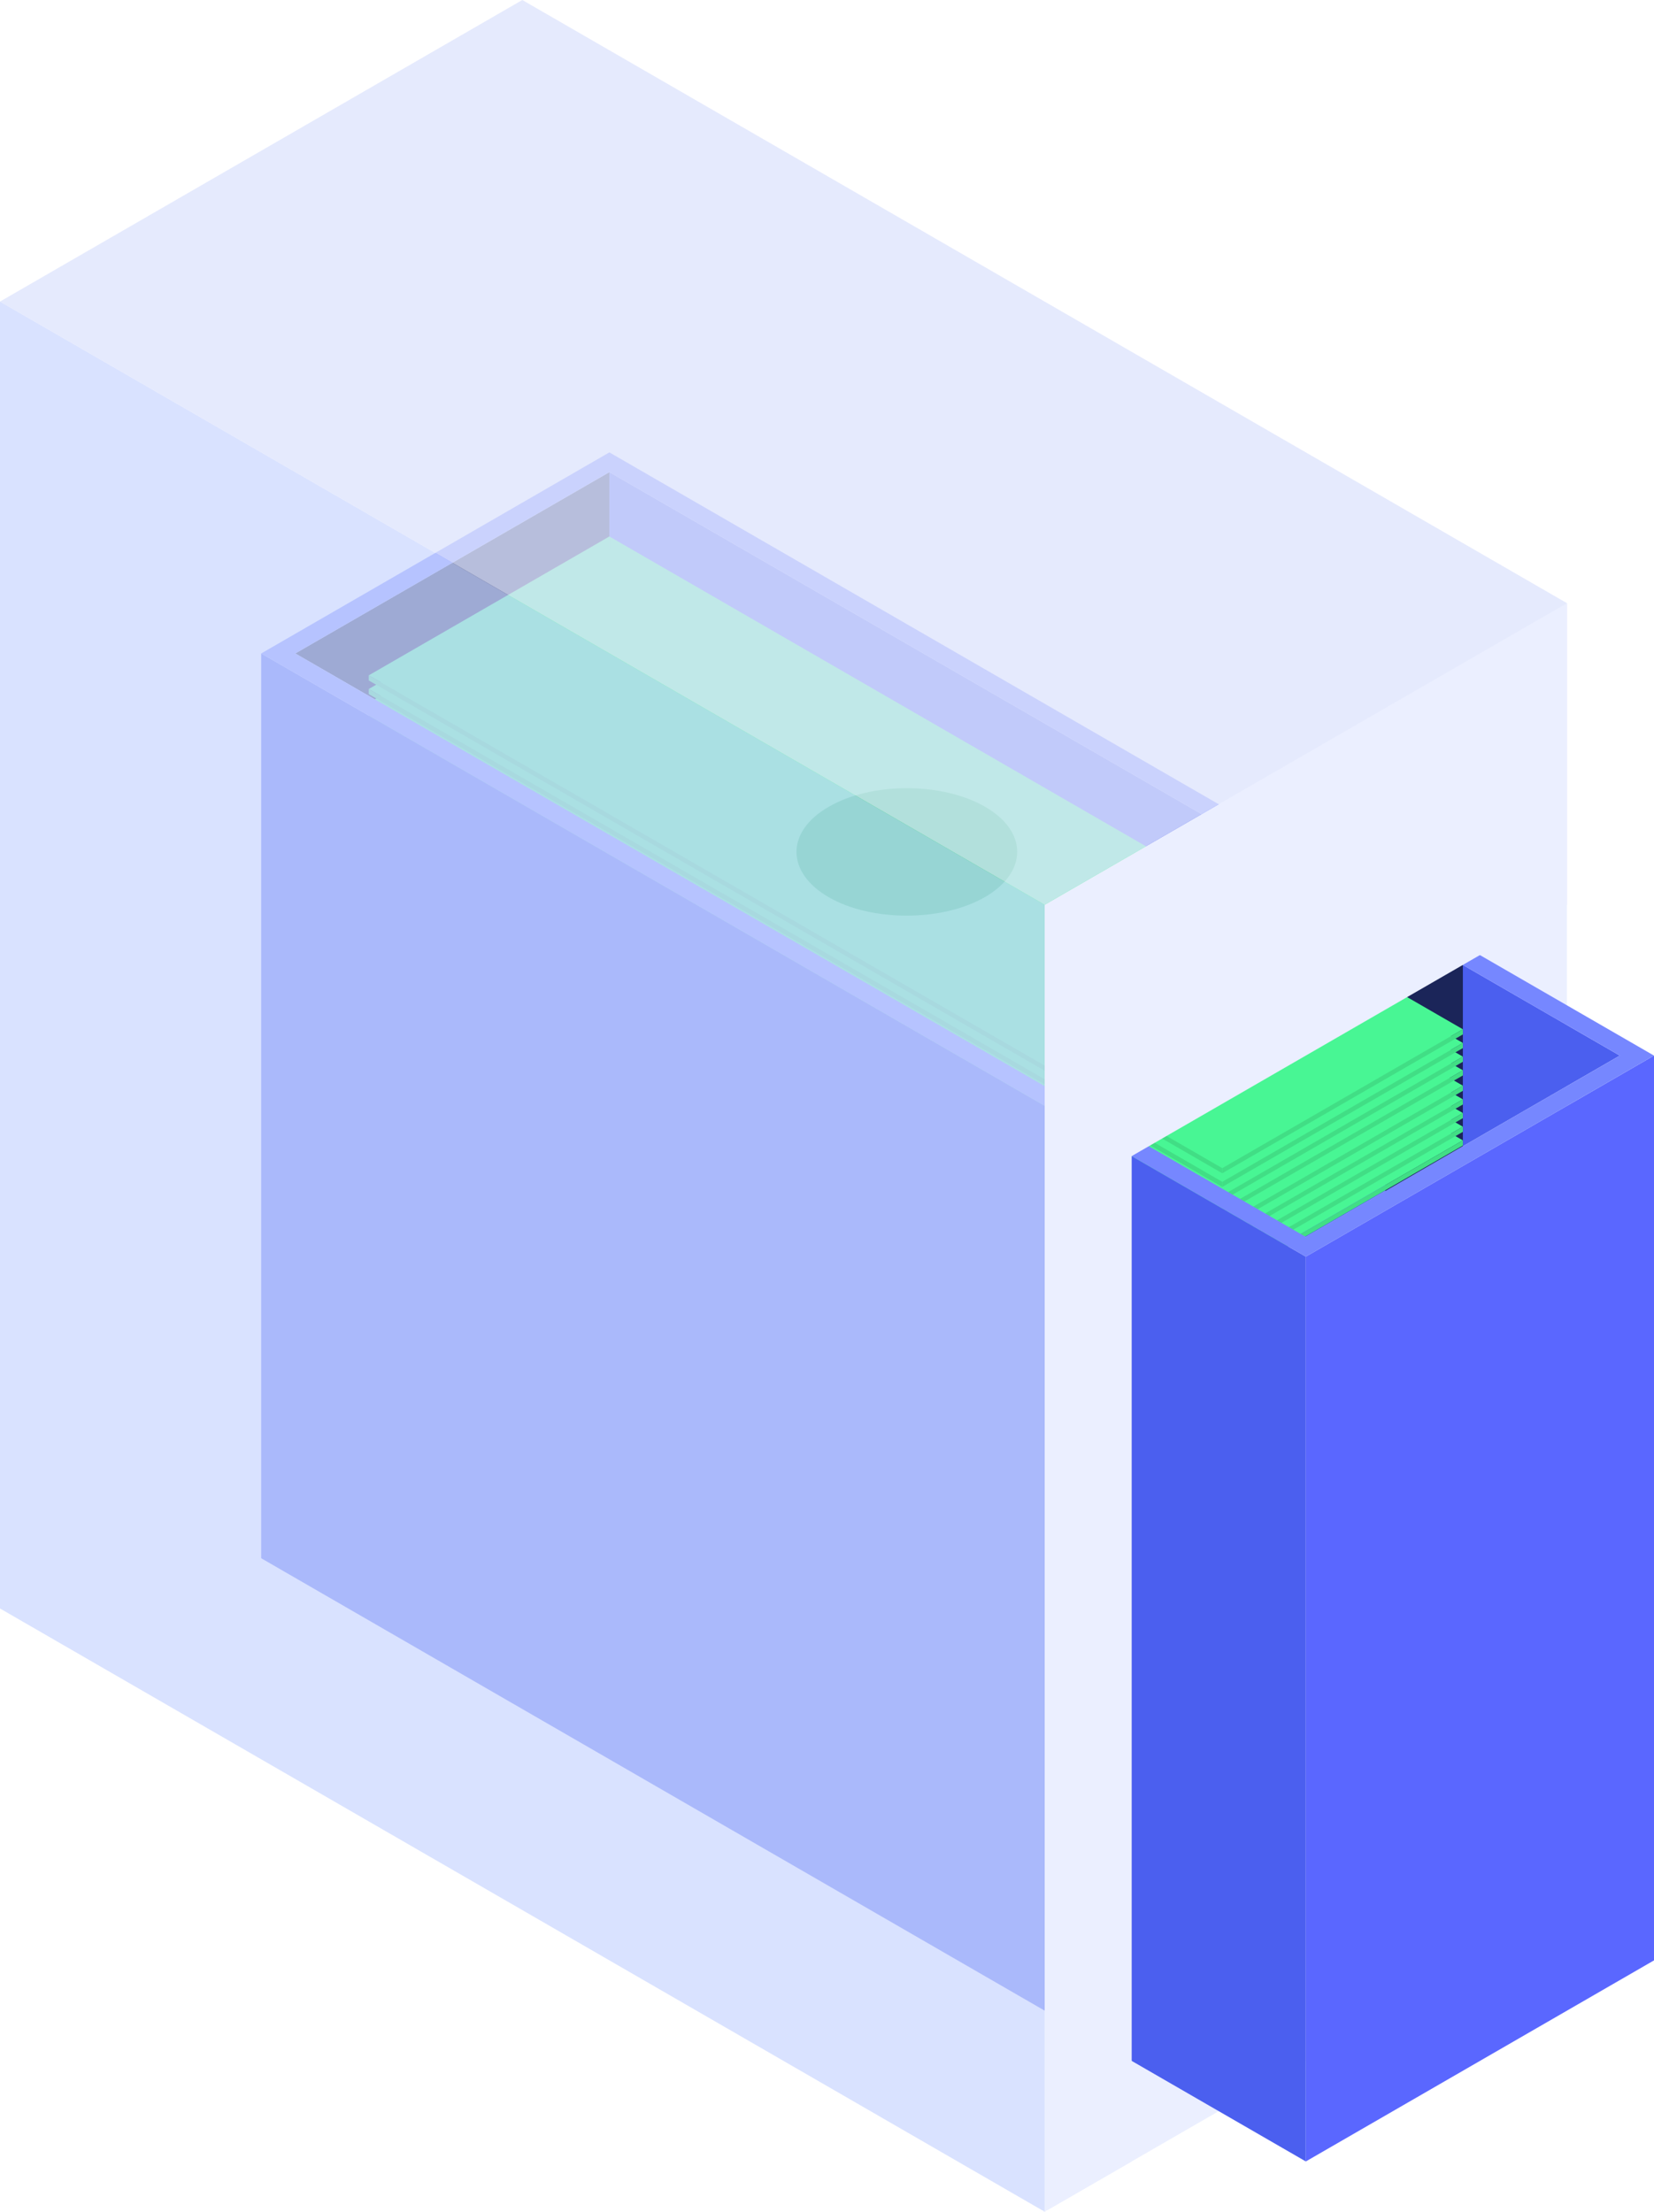 <svg id="Layer_1" data-name="Layer 1" xmlns="http://www.w3.org/2000/svg" viewBox="0 0 193.58 258.82"><defs><style>.cls-1{fill:#ebefff;}.cls-2{fill:#4b5fef;}.cls-3{fill:#1b2559;}.cls-4{fill:#48f694;}.cls-5{fill:#41de85;}.cls-6{fill:#00cd5a;}.cls-7{fill:#5a67ff;}.cls-8{fill:#7687ff;}.cls-9{fill:#ccd8ff;opacity:0.74;}.cls-10{fill:#dee5fc;opacity:0.8;}</style></defs><title>acceptor-left-filled</title><path class="cls-1" d="M122.26,105.88V258.82l61.13-35.29V70.59Z"/><g id="Drawer_2" data-name="Drawer 2"><g id="rest_of_drawer" data-name="rest of drawer"><polygon id="Inner_right_side" data-name="Inner right side" class="cls-2" points="71.32 97.69 152.83 144.75 189.58 123.53 71.32 55.25 71.32 97.69"/><polygon class="cls-3" points="171.21 134.14 171.21 112.92 162.13 107.68 162.13 139.43 171.21 134.14"/><polygon id="Back" class="cls-3" points="71.32 55.25 71.32 97.69 52.94 87.08 34.56 76.47 71.32 55.25"/><polygon class="cls-4" points="143.05 149.7 71.32 108.29 71.32 75.78 171.21 133.45 143.05 149.7"/><polygon class="cls-4" points="71.32 75.78 71.32 108.29 43.16 92.03 71.32 75.78"/><polygon class="cls-5" points="171.21 134.05 171.21 133.45 143.05 149.7 143.57 150 171.21 134.05"/><polygon class="cls-4" points="143.05 148.1 71.32 106.69 71.32 74.18 171.21 131.85 143.05 148.1"/><polygon class="cls-4" points="71.32 74.18 71.32 106.69 43.16 90.43 71.32 74.18"/><polygon class="cls-5" points="171.21 132.45 171.21 131.85 143.05 148.1 143.57 148.4 171.21 132.45"/><polygon class="cls-4" points="143.05 146.5 71.32 105.09 71.32 72.58 171.21 130.25 143.05 146.5"/><polygon class="cls-4" points="71.32 72.58 71.32 105.09 43.16 88.83 71.32 72.58"/><polygon class="cls-5" points="171.21 130.85 171.21 130.25 143.05 146.5 143.57 146.8 171.21 130.85"/><polygon class="cls-4" points="143.05 144.9 71.32 103.49 71.32 70.98 171.21 128.65 143.05 144.9"/><polygon class="cls-4" points="71.32 70.98 71.32 103.49 43.16 87.23 71.32 70.98"/><polygon class="cls-5" points="171.21 129.25 171.21 128.65 143.05 144.9 143.57 145.2 171.21 129.25"/><polygon class="cls-4" points="143.05 143.3 71.32 101.89 71.32 69.38 171.21 127.05 143.05 143.3"/><polygon class="cls-4" points="71.32 69.38 71.32 101.89 43.16 85.63 71.32 69.38"/><polygon class="cls-5" points="171.21 127.65 171.21 127.05 143.05 143.3 143.57 143.6 171.21 127.65"/><polygon class="cls-4" points="143.05 141.5 71.32 100.09 71.32 67.58 171.21 125.25 143.05 141.5"/><polygon class="cls-4" points="71.32 67.58 71.32 100.09 43.16 83.83 71.32 67.58"/><polygon class="cls-5" points="171.21 125.85 171.21 125.25 143.05 141.5 143.57 141.8 171.21 125.85"/><polygon class="cls-4" points="143.05 139.9 71.32 98.49 71.32 65.98 171.21 123.65 143.05 139.9"/><polygon class="cls-4" points="71.32 65.98 71.32 98.49 43.16 82.23 71.32 65.98"/><polygon class="cls-5" points="171.21 124.25 171.21 123.65 143.05 139.9 143.57 140.2 171.21 124.25"/><polygon class="cls-4" points="143.05 138.3 71.32 96.89 71.32 64.38 171.21 122.05 143.05 138.3"/><polygon class="cls-4" points="71.32 64.38 71.32 96.89 43.16 80.63 71.32 64.38"/><polygon class="cls-5" points="171.21 122.65 171.21 122.05 143.05 138.3 143.05 138.9 171.21 122.65"/><polygon class="cls-5" points="43.16 81.23 43.16 80.63 143.05 138.3 143.05 138.9 43.16 81.23"/><polygon class="cls-4" points="143.05 136.7 71.32 95.29 71.32 62.78 171.21 120.45 143.05 136.7"/><polygon class="cls-4" points="71.32 62.78 71.32 95.29 43.16 79.03 71.32 62.78"/><polygon class="cls-5" points="171.21 121.05 171.21 120.45 143.05 136.7 143.05 137.3 171.21 121.05"/><polygon class="cls-5" points="43.16 79.63 43.16 79.03 143.05 136.7 143.05 137.3 43.16 79.63"/><path class="cls-6" d="M97,94.41c5-2.9,13.26-2.9,18.29,0s5,7.66,0,10.56S102,107.88,97,105,91.92,97.32,97,94.41Z"/><polygon id="Outer_right_side" data-name="Outer right side" class="cls-2" points="152.83 252.94 30.57 182.35 30.57 76.47 152.83 147.06 152.83 252.94"/></g><g id="Front_drawer" data-name="Front drawer"><polygon id="Front" class="cls-7" points="193.58 123.53 152.83 147.06 152.83 252.94 193.58 229.41 193.58 123.53"/><path id="Top_edge" data-name="Top edge" class="cls-8" d="M71.32,52.94,30.57,76.47l122.26,70.59,40.75-23.53ZM34.56,76.47,71.32,55.25l118.26,68.28-36.75,21.22Z"/></g><line class="cls-4" x1="171.21" y1="122.85" x2="143.05" y2="139.1"/></g><polygon class="cls-1" points="132.45 182.36 132.45 135.29 183.4 105.88 183.4 70.59 122.26 105.88 122.26 126.47 122.26 126.47 122.26 138.4 122.26 141.18 122.26 141.18 122.26 258.82 132.45 252.94 132.45 194.12 132.45 182.36"/><polygon id="left_part_box" data-name="left part box" class="cls-9" points="122.26 105.88 0 35.29 0 188.23 122.26 258.82 122.26 105.88"/><polygon id="top_part_box" data-name="top part box" class="cls-10" points="183.4 70.59 61.13 0 0 35.29 122.26 105.88 183.4 70.59"/></svg>